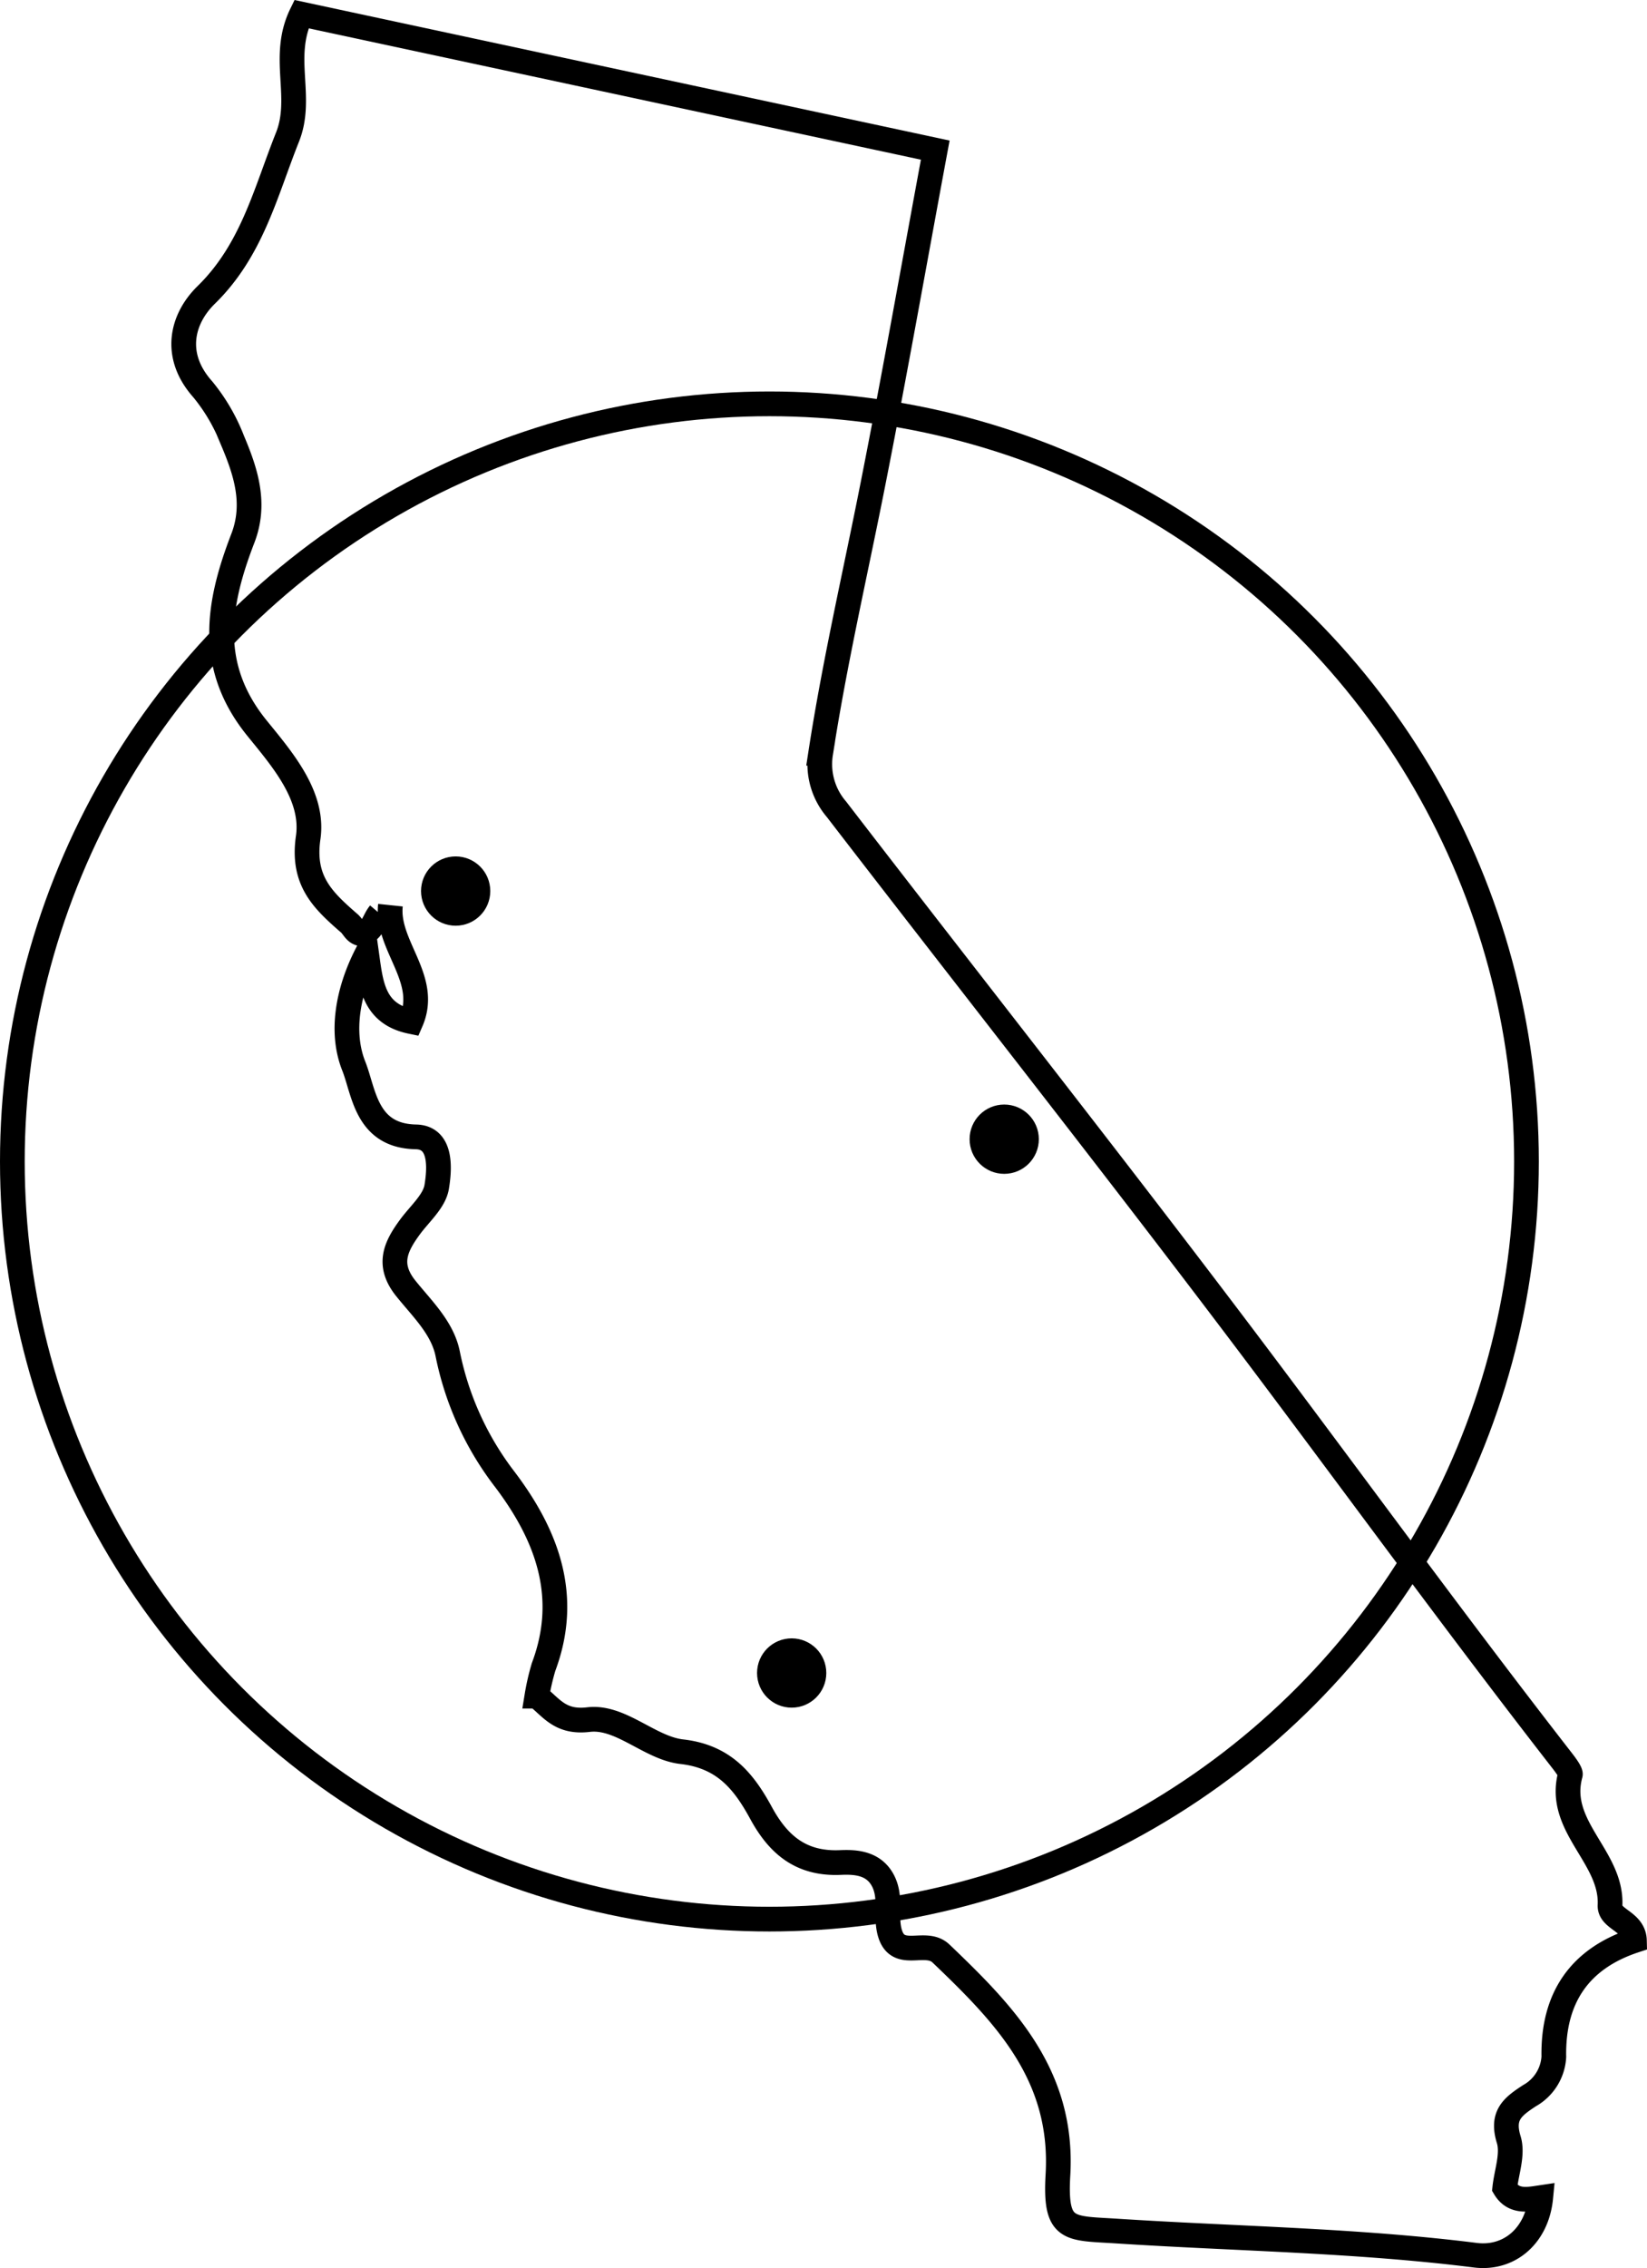 <svg xmlns="http://www.w3.org/2000/svg" viewBox="0 0 199.974 275.171"><defs><style>.cls-1{fill:none;}.cls-1,.cls-2{stroke:#000;stroke-miterlimit:10;stroke-width:3px;}</style></defs><title>Asset 2</title><g id="Layer_2" data-name="Layer 2"><g id="Layer_2-2" data-name="Layer 2"><path class="cls-1" d="M46.083,110.824c-.702.826-.807,2.181-2.228,2.461-.732-.096-.952-.834-1.439-1.259-3.178-2.768-5.764-5.139-4.998-10.403.736-5.059-3.16-9.514-6.22-13.287-6.103-7.526-4.761-15.123-1.711-23.027,1.634-4.236.34-8.106-1.265-11.896a22.465,22.465,0,0,0-3.619-6.198c-3.64-4.086-2.54-8.524.431-11.428,5.567-5.442,7.187-12.416,9.872-19.146,1.957-4.904-.856-9.709,1.693-14.928l76.957,16.499c-2.574,13.855-4.936,27.223-7.57,40.538-2.15,10.872-4.657,21.669-6.345,32.638a8.387,8.387,0,0,0,1.919,6.794c17.643,22.913,35.596,45.591,52.946,68.722,11.687,15.581,23.182,31.305,35.145,46.68.368.473,1.09,1.428,1.014,1.705-1.722,6.306,5.093,9.983,4.82,15.87-.081,1.745,2.905,1.897,2.963,4.285-6.653,2.203-9.914,6.95-9.786,14.097a5.775,5.775,0,0,1-2.943,4.709c-2.092,1.362-3.434,2.401-2.532,5.341.544,1.773-.284,3.968-.484,5.865,1.064,1.776,2.817,1.397,4.368,1.166-.449,4.641-3.825,7.507-7.947,6.989-14.445-1.813-28.992-1.99-43.492-2.924-5.86-.378-7.58.101-7.179-6.83.701-12.11-6.463-19.457-14.201-26.847-1.862-1.778-5.121.796-6.158-2.346-.677-2.051.201-4.31-.844-6.409-1.16-2.332-3.547-2.354-5.252-2.284-4.774.195-7.513-2.191-9.589-6.002-2.109-3.873-4.518-6.866-9.632-7.445-3.894-.441-7.412-4.358-11.318-3.894-3.457.41-4.482-1.446-6.273-2.844a28.385,28.385,0,0,1,.815-3.546c3.218-8.573.418-15.969-4.689-22.73a36.856,36.856,0,0,1-6.955-15.264c-.634-3.159-3.138-5.498-5.093-7.941-2.305-2.88-1.223-5.08.531-7.463,1.164-1.581,2.942-3.096,3.228-4.84.365-2.221.64-6.01-2.524-6.07-6.072-.114-6.293-5.45-7.546-8.594-1.628-4.085-.73-9.099,1.571-13.579.512,3.669.795,7.234,5.382,8.181,2.256-5.205-3.017-9.201-2.501-14.119"/><circle class="cls-1" cx="93.42" cy="140.916" r="91.92"/><circle class="cls-2" cx="96.123" cy="202.977" r="2.704"/><circle class="cls-2" cx="55.325" cy="108.108" r="2.704"/><circle class="cls-2" cx="121.929" cy="138.213" r="2.704"/></g></g></svg>